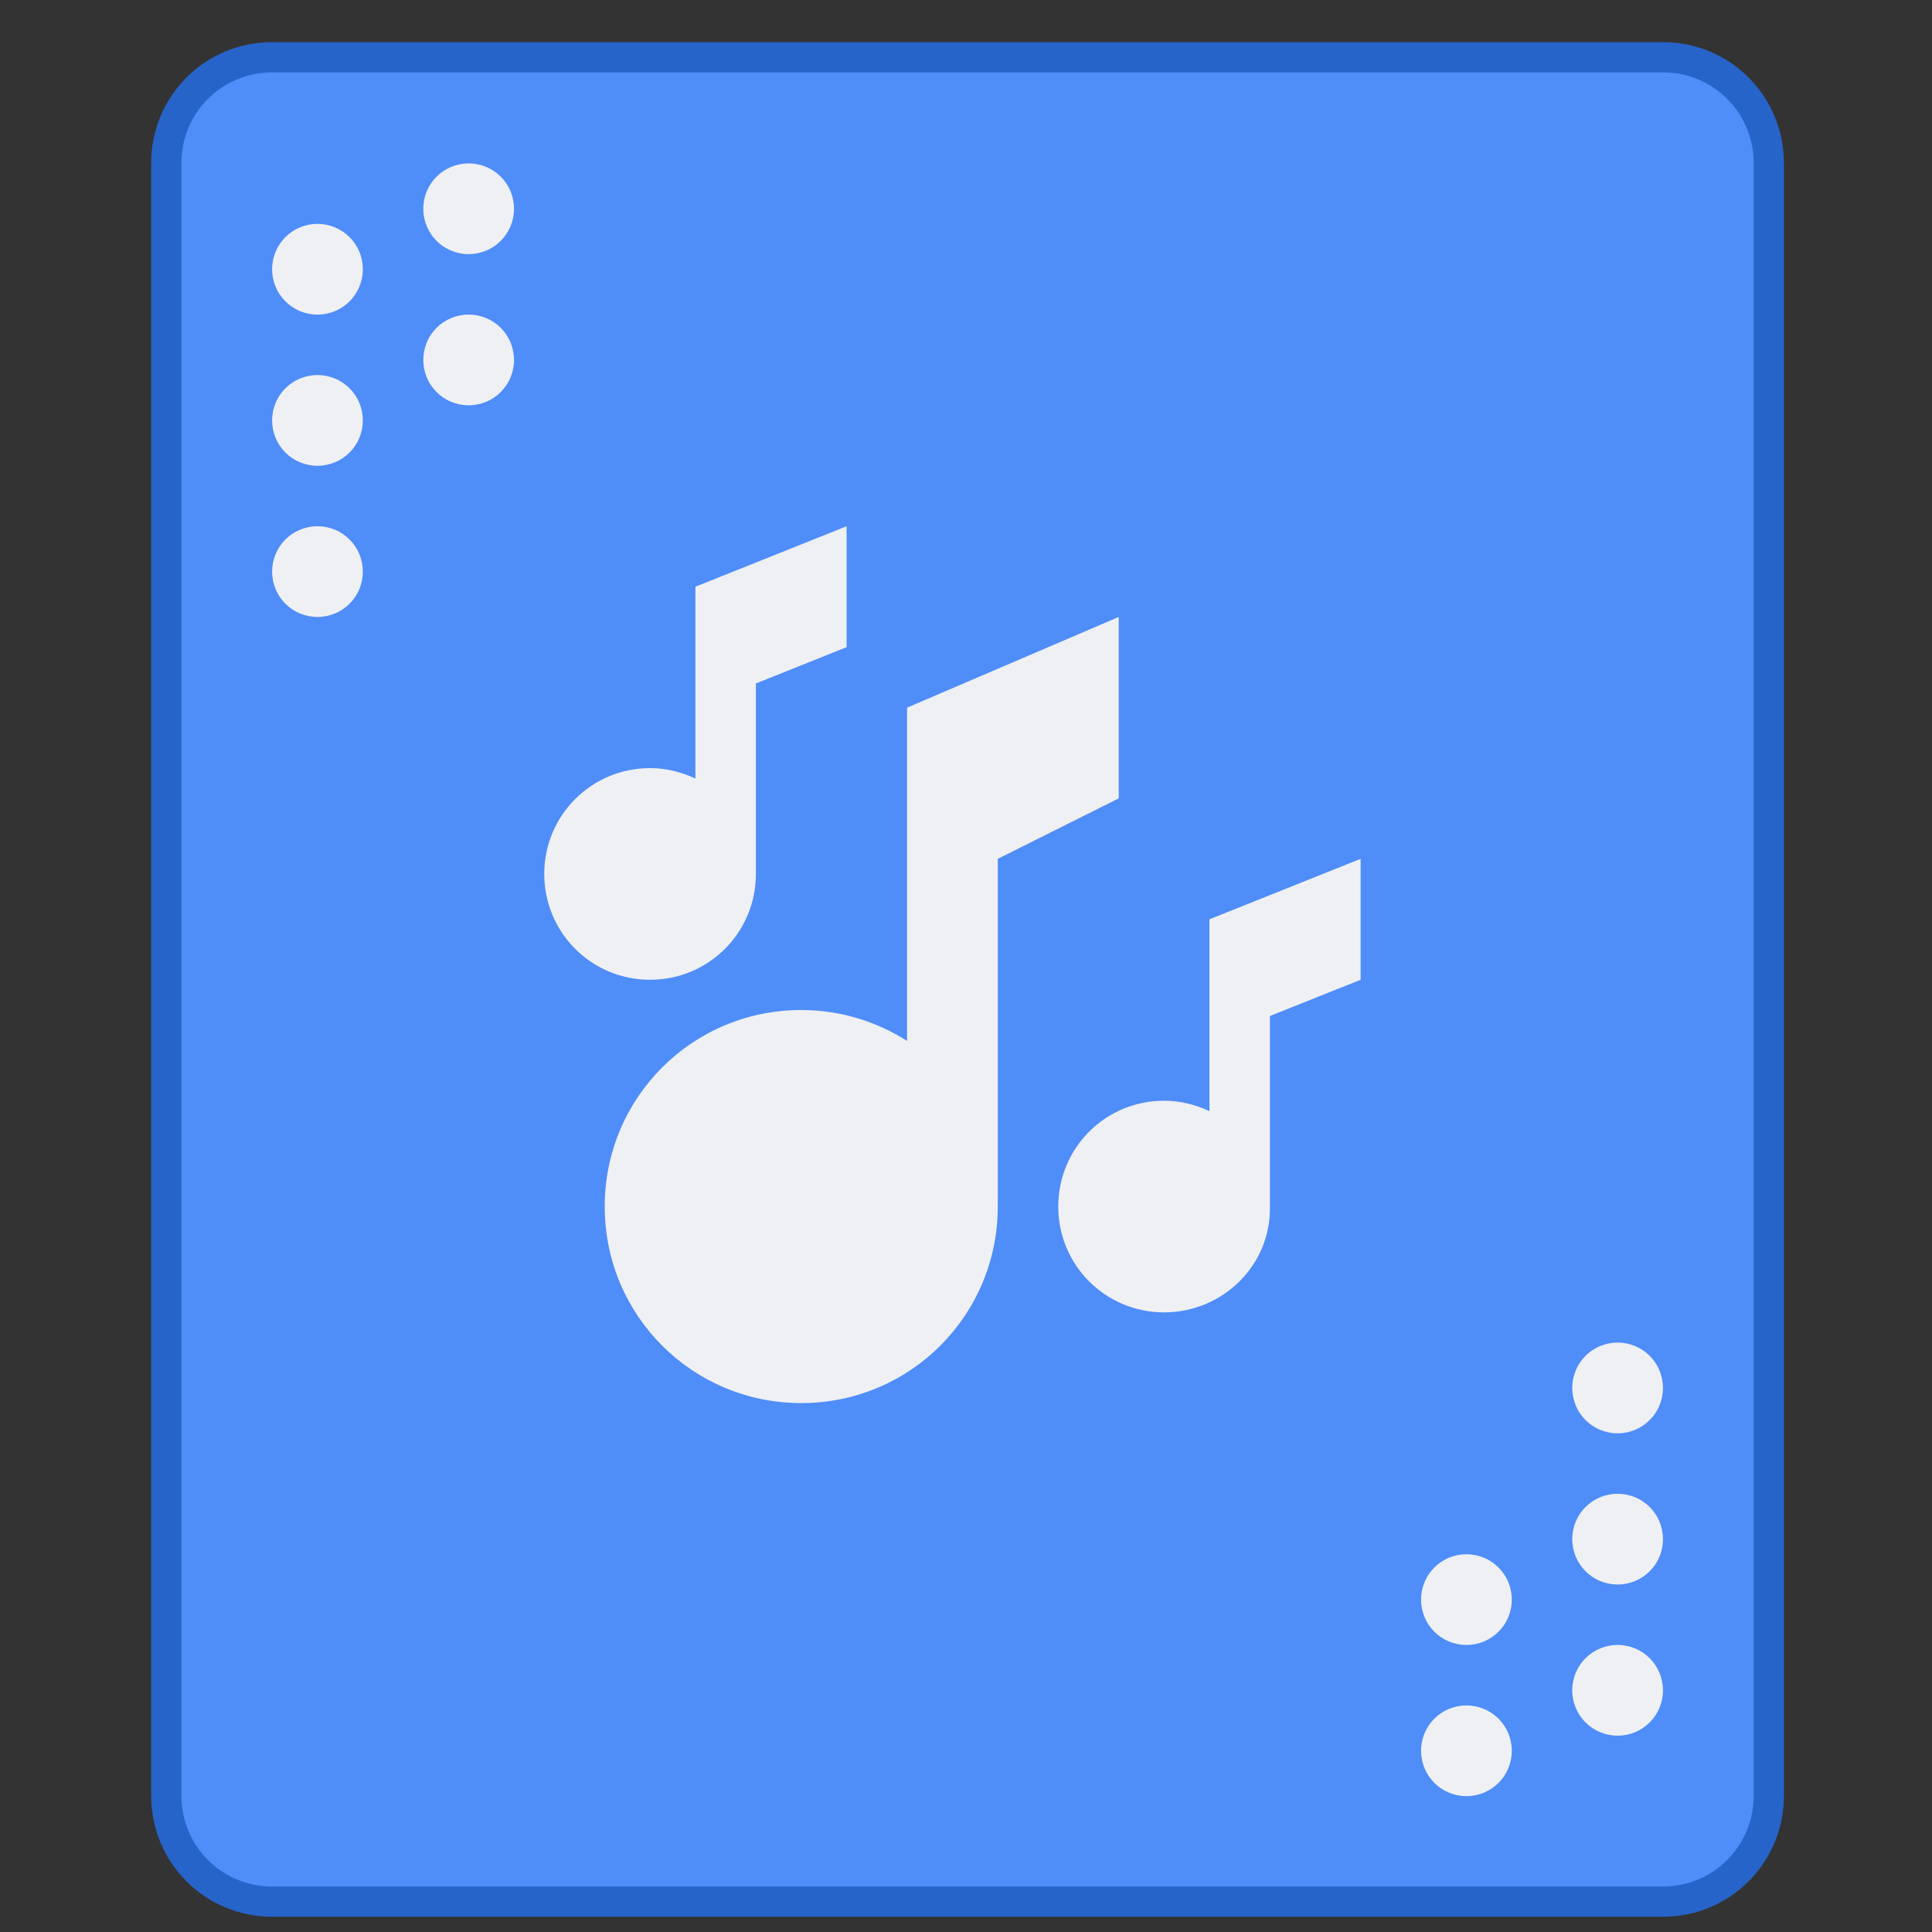 <?xml version="1.0" encoding="UTF-8" standalone="no"?>
<!-- Created with Inkscape (http://www.inkscape.org/) -->

<svg
   xmlns:dc="http://purl.org/dc/elements/1.1/"
   xmlns:cc="http://creativecommons.org/ns#"
   xmlns:rdf="http://www.w3.org/1999/02/22-rdf-syntax-ns#"
   xmlns:svg="http://www.w3.org/2000/svg"
   xmlns="http://www.w3.org/2000/svg"
   xmlns:sodipodi="http://sodipodi.sourceforge.net/DTD/sodipodi-0.dtd"
   xmlns:inkscape="http://www.inkscape.org/namespaces/inkscape"
   width="64"
   height="64"
   viewBox="0 0 16.933 16.933"
   version="1.1"
   id="svg1399"
   inkscape:version="0.92.4 5da689c313, 2019-01-14"
   sodipodi:docname="audio-x-generic.svg">
  <rect x="0" y="0" width="16.933" height="16.933" fill="#333333" stroke="none"/>
  <defs
     id="defs1393" />
  <sodipodi:namedview
     id="base"
     pagecolor="#ffffff"
     bordercolor="#666666"
     borderopacity="1.0"
     inkscape:pageopacity="0.0"
     inkscape:pageshadow="2"
     inkscape:zoom="11.2"
     inkscape:cx="20.607816"
     inkscape:cy="25.618236"
     inkscape:document-units="px"
     inkscape:current-layer="layer1"
     showgrid="false"
     inkscape:showpageshadow="false"
     units="px"
     inkscape:window-width="1920"
     inkscape:window-height="1049"
     inkscape:window-x="0"
     inkscape:window-y="0"
     inkscape:window-maximized="1" />
  <g
     inkscape:label="Capa 1"
     inkscape:groupmode="layer"
     id="layer1"
     transform="translate(0,-280.067)">
    <g
       id="g1638"
       transform="translate(12.442,-3.489)">
      <g
         inkscape:label="Capa 1"
         id="layer1-6"
         transform="matrix(0.265,0,0,0.265,-12.442,217.238)">
        <g
           id="g1769"
           transform="translate(38,-6)">
          <path
             inkscape:connector-curvature="0"
             id="rect971"
             transform="translate(-84,264.65)"
             d="m 55,-7 c -2.216,0 -4,1.784 -4,4 v 14 4 36 c 0,2.216 1.784,4 4,4 h 46 c 2.216,0 4,-1.784 4,-4 V 15 11 10 -3 c 0,-2.216 -1.784,-4 -4,-4 z"
             style="opacity:1;vector-effect:none;fill:#2764c9;fill-opacity:1;stroke:none;stroke-width:2;stroke-linecap:round;stroke-linejoin:round;stroke-miterlimit:4;stroke-dasharray:none;stroke-dashoffset:0;stroke-opacity:1" />
          <path
             inkscape:connector-curvature="0"
             transform="translate(-84,264.65)"
             id="rect971-2"
             d="m 55,-6 c -1.662,0 -3,1.338 -3,3 v 12 2 3 37 c 0,1.662 1.338,3 3,3 h 46 c 1.662,0 3,-1.338 3,-3 V 14 11 9 -3 c 0,-1.662 -1.338,-3 -3,-3 z"
             style="opacity:1;vector-effect:none;fill:#4f8df8;fill-opacity:1;stroke:none;stroke-width:2;stroke-linecap:round;stroke-linejoin:round;stroke-miterlimit:4;stroke-dasharray:none;stroke-dashoffset:0;stroke-opacity:1" />
        </g>
      </g>
      <g
         inkscape:label="Capa 1"
         id="layer1-67"
         transform="matrix(0.265,0,0,0.265,-12.442,215.386)">
        <g
           transform="translate(-6,-93)"
           id="g1529" />
        <g
           id="g9421"
           transform="translate(24,-1.569)">
          <path
             style="opacity:1;fill:#eff0f3;fill-opacity:1;stroke:none;stroke-width:1;stroke-opacity:1"
             d="M 15.5 5 C 14.669 5 14 5.669 14 6.5 C 14 7.331 14.669 8 15.5 8 C 16.331 8 17 7.331 17 6.5 C 17 5.669 16.331 5 15.5 5 z M 10.5 7 C 9.669 7 9 7.669 9 8.5 C 9 9.331 9.669 10 10.5 10 C 11.331 10 12 9.331 12 8.5 C 12 7.669 11.331 7 10.5 7 z M 15.5 10 C 14.669 10 14 10.669 14 11.5 C 14 12.331 14.669 13 15.5 13 C 16.331 13 17 12.331 17 11.5 C 17 10.669 16.331 10 15.5 10 z M 10.5 12 C 9.669 12 9 12.669 9 13.5 C 9 14.331 9.669 15 10.5 15 C 11.331 15 12 14.331 12 13.5 C 12 12.669 11.331 12 10.5 12 z M 10.5 17 C 9.669 17 9 17.669 9 18.5 C 9 19.331 9.669 20 10.5 20 C 11.331 20 12 19.331 12 18.5 C 12 17.669 11.331 17 10.5 17 z M 28 17 L 23 19 L 23 21 L 23 23 L 23 25.346 C 22.544 25.13 22.04 25 21.5 25 C 19.561 25 18 26.561 18 28.5 C 18 30.439 19.561 32 21.5 32 C 23.439 32 25 30.439 25 28.5 L 25 22.199 L 28 21 L 28 17 z M 37 20 L 30 23 L 30 34.023 C 28.99 33.379 27.792 33 26.5 33 C 22.899 33 20 35.899 20 39.5 C 20 43.101 22.899 46 26.5 46 C 30.101 46 33 43.101 33 39.5 C 33 39.466 32.995 39.431 32.994 39.396 L 33 39.4 L 33 30 L 33 28 L 37 26 L 37 20 z M 45 28 L 40 30 L 40 32 L 40 34 L 40 36.346 C 39.544 36.13 39.04 36 38.5 36 C 36.561 36 35 37.561 35 39.5 C 35 41.439 36.561 43 38.5 43 C 40.439 43 42.04 41.439 42 39.5 L 42 33.199 L 45 32 L 45 28 z M 53.5 44 C 52.669 44 52 44.669 52 45.5 C 52 46.331 52.669 47 53.5 47 C 54.331 47 55 46.331 55 45.5 C 55 44.669 54.331 44 53.5 44 z M 53.5 49 C 52.669 49 52 49.669 52 50.5 C 52 51.331 52.669 52 53.5 52 C 54.331 52 55 51.331 55 50.5 C 55 49.669 54.331 49 53.5 49 z M 48.5 51 C 47.669 51 47 51.669 47 52.5 C 47 53.331 47.669 54 48.5 54 C 49.331 54 50 53.331 50 52.5 C 50 51.669 49.331 51 48.5 51 z M 53.5 54 C 52.669 54 52 54.669 52 55.5 C 52 56.331 52.669 57 53.5 57 C 54.331 57 55 56.331 55 55.5 C 55 54.669 54.331 54 53.5 54 z M 48.5 56 C 47.669 56 47 56.669 47 57.5 C 47 58.331 47.669 59 48.5 59 C 49.331 59 50 58.331 50 57.5 C 50 56.669 49.331 56 48.5 56 z "
             transform="translate(-24,259.219)"
             id="rect4545-5" />
        </g>
      </g>
    </g>
  </g>
</svg>
